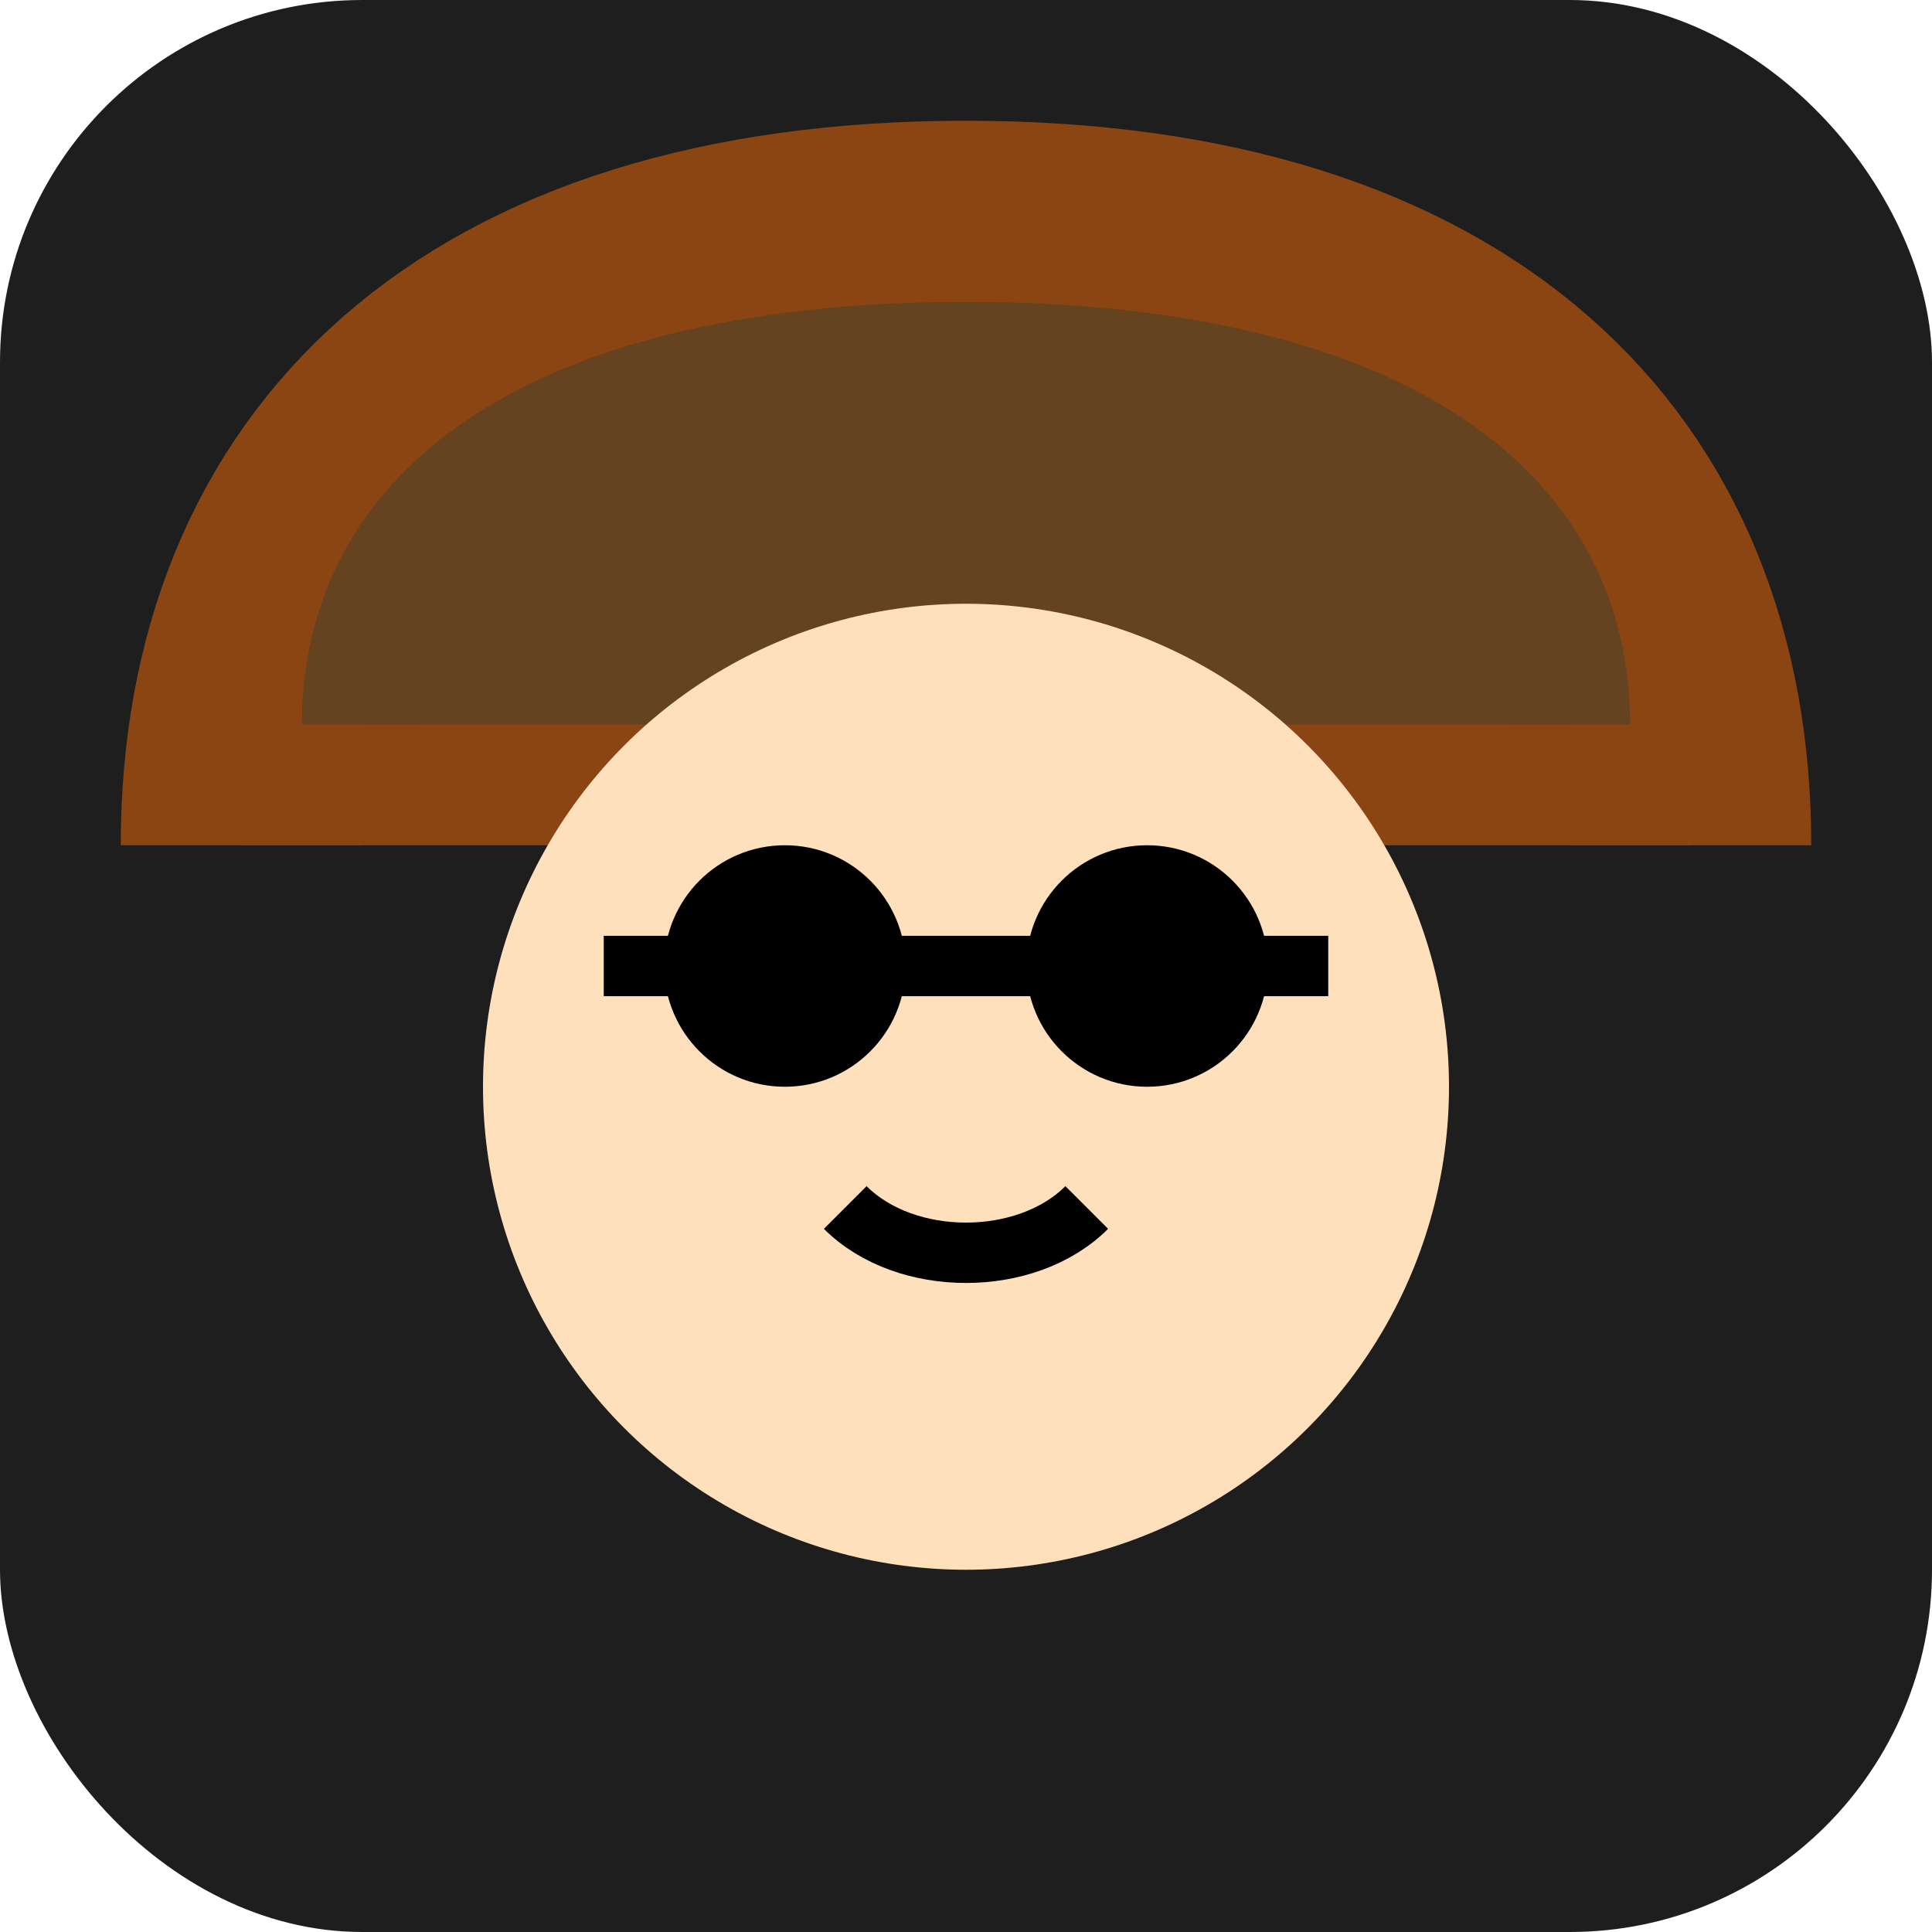 <?xml version="1.0" encoding="UTF-8"?>
<svg width="32" height="32" viewBox="0 0 32 32" fill="none" xmlns="http://www.w3.org/2000/svg">
    <!-- Dark background -->
    <rect width="32" height="32" rx="6" fill="#1E1E1E"/>
    
    <!-- Hair (iconic 80s style) -->
    <path d="M4 14C4 8 8 4 16 4C24 4 28 8 28 14" stroke="#8B4513" stroke-width="4" fill="#8B4513"/>
    <path d="M6 12C6 8 10 6 16 6C22 6 26 8 26 12" stroke="#654321" stroke-width="2" fill="#654321"/>
    
    <!-- Face -->
    <circle cx="16" cy="18" r="8" fill="#FFE0BD"/>
    
    <!-- Sunglasses -->
    <path d="M10 16H22" stroke="#000000" stroke-width="1"/>
    <circle cx="13" cy="16" r="2" fill="#000000"/>
    <circle cx="19" cy="16" r="2" fill="#000000"/>
    
    <!-- Mouth (slight smirk) -->
    <path d="M14 20C15 21 17 21 18 20" stroke="#000000" stroke-width="1" fill="none"/>
</svg>